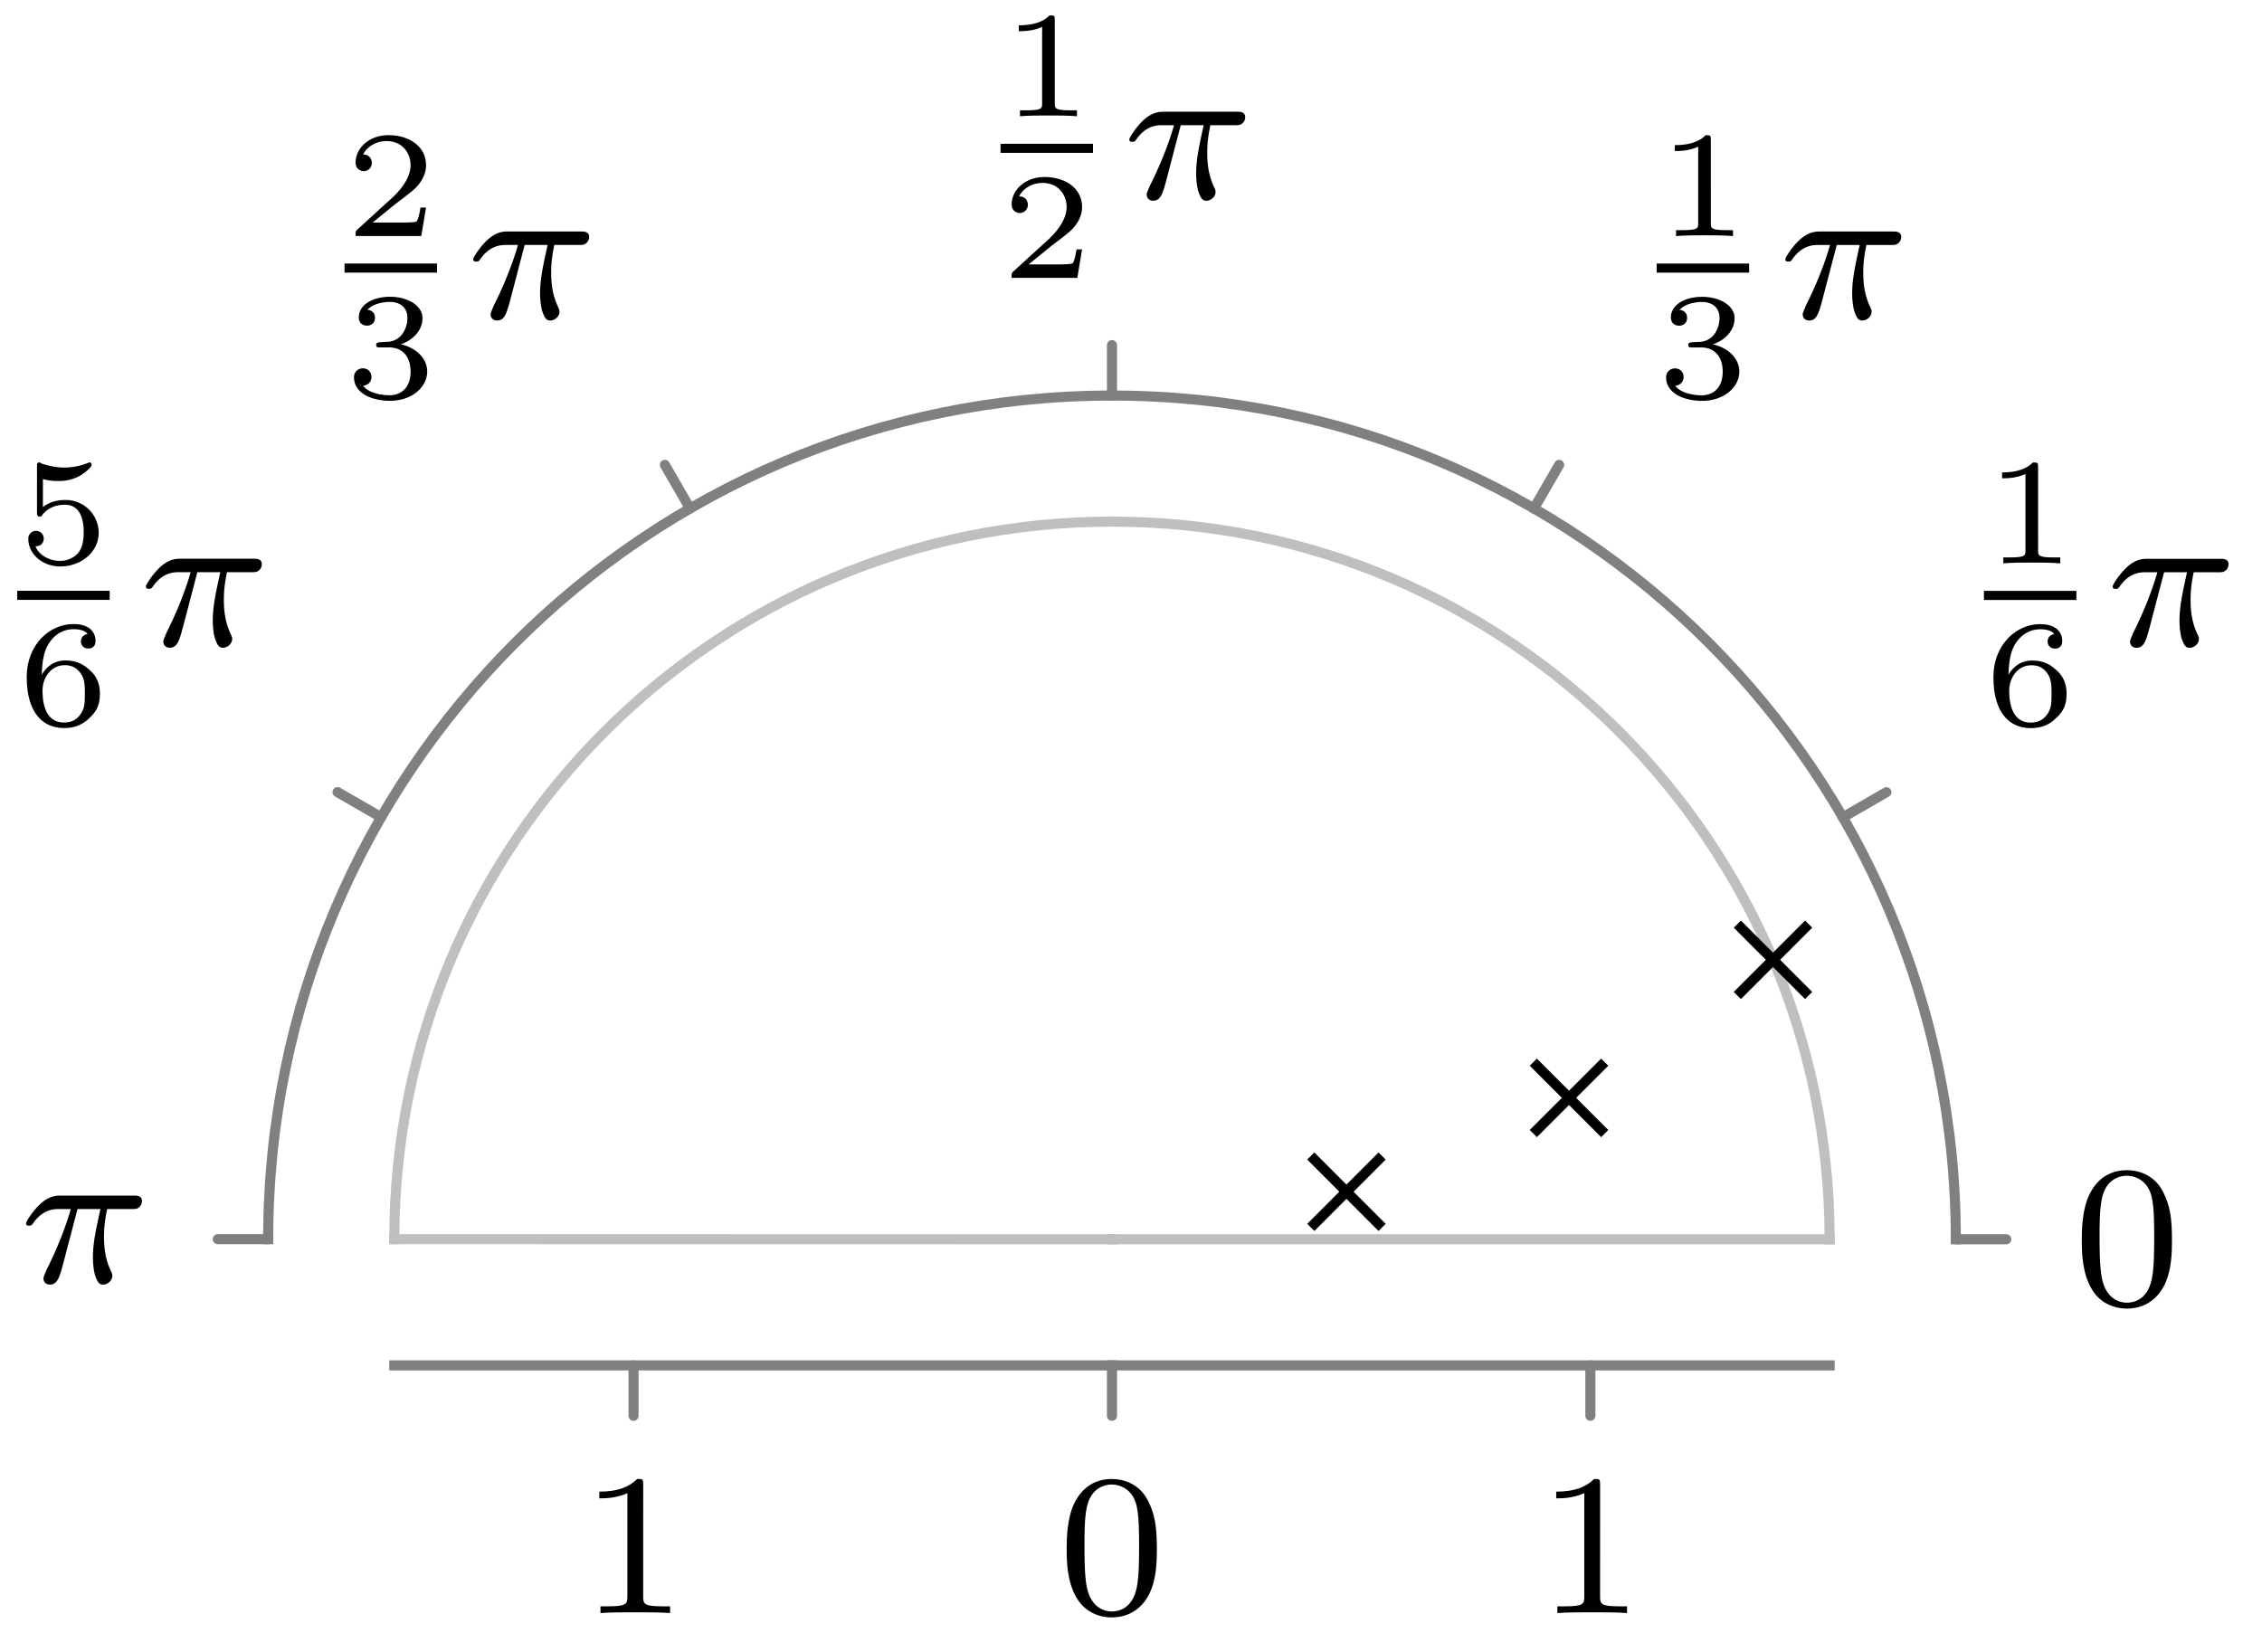 <svg xmlns="http://www.w3.org/2000/svg" xmlns:xlink="http://www.w3.org/1999/xlink" width="119.124" height="87.003" viewBox="0 0 89.343 65.252" version="1.2"><defs><symbol overflow="visible" id="a"><path style="stroke:none" d="M3.89-2.547c0-.844-.078-1.36-.343-1.875-.344-.703-1-.875-1.438-.875-1 0-1.375.75-1.484.969C.344-3.75.328-2.953.328-2.547c0 .531.016 1.328.406 1.969.36.594.954.75 1.375.75.391 0 1.063-.125 1.47-.906.296-.579.312-1.297.312-1.813ZM2.11-.062c-.266 0-.813-.126-.985-.954-.094-.453-.094-1.203-.094-1.625 0-.546 0-1.109.094-1.546.172-.813.781-.891.984-.891.266 0 .829.14.985.86.094.437.094 1.046.094 1.577 0 .47 0 1.188-.094 1.641-.172.828-.719.938-.985.938Zm0 0"/></symbol><symbol overflow="visible" id="h"><path style="stroke:none" d="M2.5-5.078c0-.219-.016-.219-.234-.219-.329.313-.75.5-1.5.5v.266c.218 0 .64 0 1.109-.203v4.078c0 .297-.031.39-.781.39H.812V0c.329-.031 1.016-.031 1.375-.031.36 0 1.047 0 1.376.031v-.266H3.28c-.75 0-.781-.093-.781-.39Zm0 0"/></symbol><symbol overflow="visible" id="b"><path style="stroke:none" d="M2.14-3.797c0-.187-.015-.187-.203-.187-.39.39-1 .39-1.218.39v.235c.156 0 .562 0 .922-.172v3.015c0 .204 0 .282-.625.282h-.25V0c.328-.031.796-.031 1.125-.031.328 0 .796 0 1.125.031v-.234h-.25c-.625 0-.625-.078-.625-.282Zm0 0"/></symbol><symbol overflow="visible" id="c"><path style="stroke:none" d="M.969-1.984c.015-.297.031-.797.234-1.157.266-.468.656-.64 1.016-.64.14 0 .422.015.562.187-.219.047-.265.188-.265.297 0 .156.109.281.296.281.172 0 .282-.109.282-.296 0-.376-.266-.672-.875-.672-.938 0-1.844.812-1.844 2.093 0 1.454.672 2.016 1.469 2.016.234 0 .64-.031 1-.39.203-.188.422-.422.422-.954 0-.203-.016-.593-.375-.922-.22-.203-.485-.406-.985-.406-.422 0-.734.219-.937.563Zm.875 1.89C1-.094 1-1.125 1-1.359c0-.5.328-1 .875-1 .313 0 .484.125.625.312.172.235.172.516.172.828 0 .407-.016.61-.219.86-.14.171-.328.265-.61.265Zm0 0"/></symbol><symbol overflow="visible" id="e"><path style="stroke:none" d="M1.766-1.984c.5 0 .843.343.843.953 0 .656-.39.937-.828.937C1.61-.094 1-.125.734-.469c.235-.031.329-.187.329-.344a.328.328 0 0 0-.344-.343.34.34 0 0 0-.344.36c0 .593.656.921 1.422.921.89 0 1.469-.563 1.469-1.156 0-.438-.329-.907-1.047-1.078.484-.157.86-.547.86-1.032 0-.484-.563-.843-1.282-.843-.703 0-1.234.328-1.234.812 0 .266.203.328.328.328.156 0 .312-.094.312-.312 0-.188-.125-.297-.297-.313.281-.312.828-.312.89-.312.298 0 .688.14.688.64 0 .329-.187.907-.796.938-.11 0-.266.015-.313.015-.063.016-.125.016-.125.11s.063.094.156.094Zm0 0"/></symbol><symbol overflow="visible" id="f"><path style="stroke:none" d="M3.219-1.125H3c-.016.094-.078.484-.156.547-.047.047-.531.047-.625.047h-1.11l.766-.625c.203-.172.734-.547.922-.735.172-.171.422-.484.422-.906 0-.75-.672-1.187-1.485-1.187-.765 0-1.296.515-1.296 1.078 0 .297.25.344.312.344a.32.32 0 0 0 .328-.329c0-.125-.078-.328-.344-.328.141-.297.5-.531.922-.531.625 0 .953.469.953.953 0 .422-.28.86-.687 1.25L.5-.25C.437-.187.437-.187.437 0h2.594Zm0 0"/></symbol><symbol overflow="visible" id="g"><path style="stroke:none" d="M1.016-3.328c.203.062.406.078.609.078.14 0 .469 0 .844-.203.11-.063.469-.313.469-.438 0-.078-.047-.093-.079-.093-.015 0-.015 0-.093.03a2.513 2.513 0 0 1-.907.173c-.296 0-.609-.063-.89-.156C.922-3.97.89-3.985.875-3.985c-.094 0-.094.078-.094.171v1.797c0 .094 0 .172.11.172.062 0 .078-.031.109-.078.156-.187.422-.39.89-.39.735 0 .735.89.735 1.078 0 .234-.016.578-.219.828a.95.95 0 0 1-.719.312C1.281-.094.86-.312.72-.672c.297 0 .328-.234.328-.297a.304.304 0 0 0-.313-.312.303.303 0 0 0-.296.328C.438-.406.953.125 1.702.125c.828 0 1.516-.578 1.516-1.328A1.3 1.3 0 0 0 1.89-2.5c-.375 0-.688.125-.875.281Zm0 0"/></symbol><symbol overflow="visible" id="d"><path style="stroke:none" d="M2.266-2.906h.906c-.156.719-.297 1.312-.297 1.906 0 .047 0 .39.078.688.11.328.188.39.328.39.172 0 .36-.156.36-.344 0-.046 0-.062-.032-.14-.171-.36-.296-.75-.296-1.406 0-.172 0-.516.124-1.094h.97c.124 0 .202 0 .28-.063a.314.314 0 0 0 .125-.25c0-.219-.203-.219-.328-.219H1.61c-.171 0-.484 0-.875.391-.28.281-.5.64-.5.703 0 .078.047.094.11.094.094 0 .11-.016.156-.078.39-.578.86-.578 1.031-.578H2c-.234.844-.656 1.812-.953 2.39C1-.39.922-.234.922-.172c0 .172.125.25.25.25.312 0 .39-.297.562-.953Zm0 0"/></symbol></defs><path style="fill:none;stroke-width:.399;stroke-linecap:round;stroke-linejoin:miter;stroke:gray;stroke-opacity:1;stroke-miterlimit:10" d="M33.33-.001h1.992M28.865 16.663l1.722.996M16.665 28.862l.997 1.727M.001 33.327v1.992M-16.663 28.862l-.996 1.727M-28.862 16.667l-1.726.996M-33.327.003h-1.992M.001-6.974v1.992M18.896-6.974v1.992M-18.897-4.982v-1.992" transform="matrix(1 0 0 -1 43.92 48.952)"/><path style="fill:none;stroke-width:.399;stroke-linecap:square;stroke-linejoin:miter;stroke:#bfbfbf;stroke-opacity:1;stroke-miterlimit:10" d="M28.345-.001c0 15.656-12.687 28.348-28.344 28.348-15.656 0-28.347-12.692-28.347-28.344" transform="matrix(1 0 0 -1 43.92 48.952)"/><path style="fill:none;stroke-width:.399;stroke-linecap:square;stroke-linejoin:miter;stroke:gray;stroke-opacity:1;stroke-miterlimit:10" d="M33.33-.001C33.33 18.405 18.408 33.327 0 33.327c-18.406 0-33.328-14.922-33.328-33.324" transform="matrix(1 0 0 -1 43.92 48.952)"/><path style="fill:none;stroke-width:.399;stroke-linecap:square;stroke-linejoin:miter;stroke:#bfbfbf;stroke-opacity:1;stroke-miterlimit:10" d="M.001-.001h28.344" transform="matrix(1 0 0 -1 43.92 48.952)"/><path style="fill:none;stroke-width:.399;stroke-linecap:square;stroke-linejoin:miter;stroke:gray;stroke-opacity:1;stroke-miterlimit:10" d="M.001-4.982h28.344" transform="matrix(1 0 0 -1 43.92 48.952)"/><path style="fill:none;stroke-width:.399;stroke-linecap:square;stroke-linejoin:miter;stroke:#bfbfbf;stroke-opacity:1;stroke-miterlimit:10" d="m.001-.001-28.347.004" transform="matrix(1 0 0 -1 43.92 48.952)"/><path style="fill:none;stroke-width:.399;stroke-linecap:square;stroke-linejoin:miter;stroke:gray;stroke-opacity:1;stroke-miterlimit:10" d="M.001-4.982h-28.347" transform="matrix(1 0 0 -1 43.92 48.952)"/><path style="fill:none;stroke-width:.399;stroke-linecap:butt;stroke-linejoin:miter;stroke:#000;stroke-opacity:1;stroke-miterlimit:10" d="m7.853.468 2.816 2.82m-2.816 0 2.816-2.82M16.642 4.175l2.82 2.82m-2.82 0 2.82-2.82M24.7 9.628l2.817 2.82m-2.816 0 2.816-2.82" transform="matrix(1 0 0 -1 43.92 48.952)"/><use xlink:href="#a" x="81.897" y="51.52" style="fill:#000;fill-opacity:1"/><use xlink:href="#b" x="78.359" y="22.253" style="fill:#000;fill-opacity:1"/><path style="fill:none;stroke-width:.359;stroke-linecap:butt;stroke-linejoin:miter;stroke:#000;stroke-opacity:1;stroke-miterlimit:10" d="M0-.002h3.652" transform="matrix(1 0 0 -1 78.36 23.518)"/><use xlink:href="#c" x="78.359" y="28.637" style="fill:#000;fill-opacity:1"/><use xlink:href="#d" x="83.209" y="25.511" style="fill:#000;fill-opacity:1"/><use xlink:href="#b" x="65.433" y="9.325" style="fill:#000;fill-opacity:1"/><path style="fill:none;stroke-width:.359;stroke-linecap:butt;stroke-linejoin:miter;stroke:#000;stroke-opacity:1;stroke-miterlimit:10" d="M.001.001h3.652" transform="matrix(1 0 0 -1 65.433 10.591)"/><use xlink:href="#e" x="65.433" y="15.709" style="fill:#000;fill-opacity:1"/><use xlink:href="#d" x="70.281" y="12.583" style="fill:#000;fill-opacity:1"/><use xlink:href="#b" x="39.52" y="4.592" style="fill:#000;fill-opacity:1"/><path style="fill:none;stroke-width:.359;stroke-linecap:butt;stroke-linejoin:miter;stroke:#000;stroke-opacity:1;stroke-miterlimit:10" d="M-.001-.001h3.652" transform="matrix(1 0 0 -1 39.52 5.858)"/><use xlink:href="#f" x="39.52" y="10.976" style="fill:#000;fill-opacity:1"/><use xlink:href="#d" x="44.37" y="7.851" style="fill:#000;fill-opacity:1"/><use xlink:href="#f" x="13.608" y="9.323" style="fill:#000;fill-opacity:1"/><path style="fill:none;stroke-width:.359;stroke-linecap:butt;stroke-linejoin:miter;stroke:#000;stroke-opacity:1;stroke-miterlimit:10" d="M0 0h3.653" transform="matrix(1 0 0 -1 13.608 10.589)"/><use xlink:href="#e" x="13.608" y="15.707" style="fill:#000;fill-opacity:1"/><use xlink:href="#d" x="18.457" y="12.582" style="fill:#000;fill-opacity:1"/><use xlink:href="#g" x=".68" y="22.25" style="fill:#000;fill-opacity:1"/><path style="fill:none;stroke-width:.359;stroke-linecap:butt;stroke-linejoin:miter;stroke:#000;stroke-opacity:1;stroke-miterlimit:10" d="M0 0h3.652" transform="matrix(1 0 0 -1 .68 23.516)"/><use xlink:href="#c" x=".68" y="28.634" style="fill:#000;fill-opacity:1"/><use xlink:href="#d" x="5.529" y="25.508" style="fill:#000;fill-opacity:1"/><use xlink:href="#d" x=".795" y="50.665" style="fill:#000;fill-opacity:1"/><use xlink:href="#a" x="41.803" y="63.718" style="fill:#000;fill-opacity:1"/><use xlink:href="#h" x="60.7" y="63.718" style="fill:#000;fill-opacity:1"/><use xlink:href="#h" x="22.905" y="63.718" style="fill:#000;fill-opacity:1"/></svg>